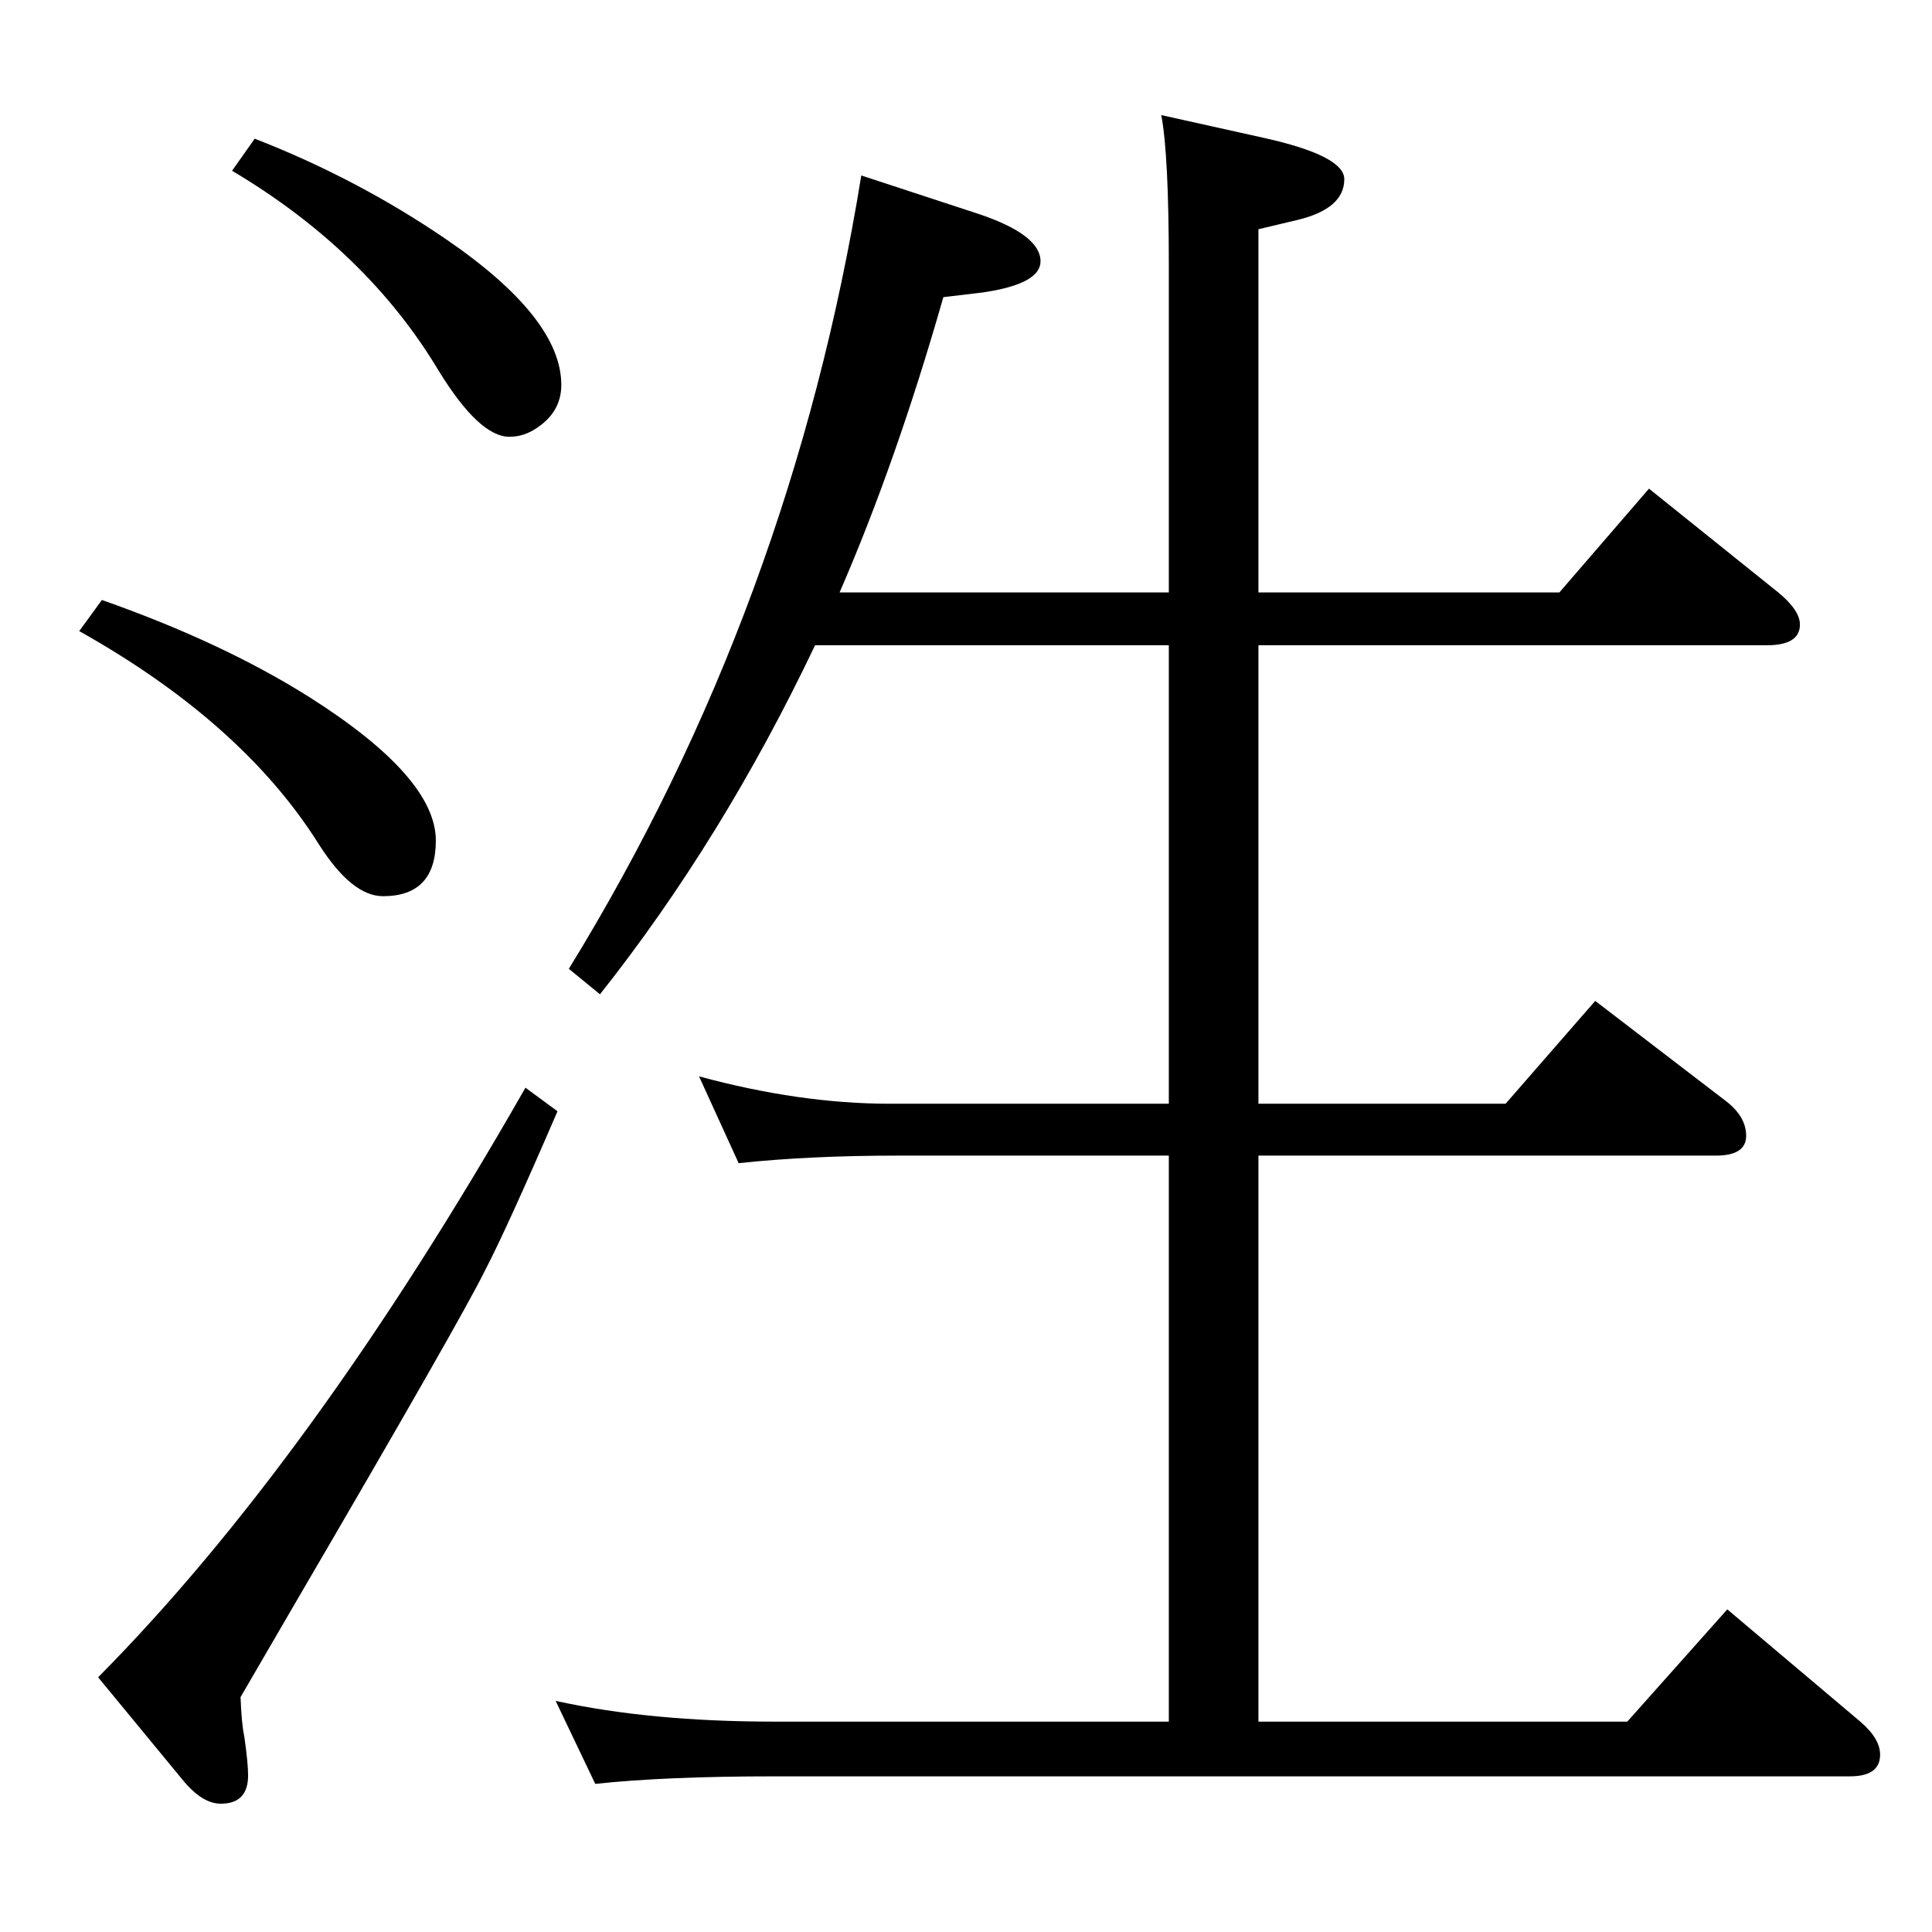<?xml version="1.0" standalone="no"?>
<!DOCTYPE svg PUBLIC "-//W3C//DTD SVG 1.1//EN" "http://www.w3.org/Graphics/SVG/1.1/DTD/svg11.dtd" >
<svg xmlns="http://www.w3.org/2000/svg" xmlns:xlink="http://www.w3.org/1999/xlink" version="1.1" viewBox="0 -410 2048 2048">
  <g transform="matrix(1 0 0 -1 0 1638)">
   <path fill="currentColor"
d="M890 1420h349v347q0 117 -8 159l108 -24q86 -19 86 -44q0 -31 -49 -43l-42 -10v-385h319l95 110l137 -110q23 -19 23 -34q0 -22 -35 -22h-539v-486h262l95 109l137 -105q23 -17 23 -38t-32 -21h-485v-600h391l106 119l141 -119q21 -18 21 -35q0 -23 -32 -23h-1140
q-116 0 -190 -8l-42 88q100 -22 232 -22h418v600h-288q-93 0 -168 -8l-42 92q107 -29 202 -29h296v486h-375q-98 -206 -228 -370l-33 27q236 384 310 841l125 -41q65 -22 65 -50q0 -24 -61 -33l-42 -5q-50 -175 -110 -313zM270 1901q108 -42 202 -106q123 -84 123 -155
q0 -28 -25 -45q-14 -10 -30 -10q-32 0 -75 70q-76 127 -219 212zM108 1412q128 -45 220 -103q134 -85 134 -152q0 -59 -56 -59q-33 0 -68 55q-81 129 -254 226zM557 895l34 -25q-54 -125 -77 -169q-25 -51 -202 -354l-57 -98q1 -28 4 -42q4 -28 4 -41q0 -30 -29 -30
q-20 0 -41 26l-89 108q227 229 453 625z" />
  </g>

</svg>
